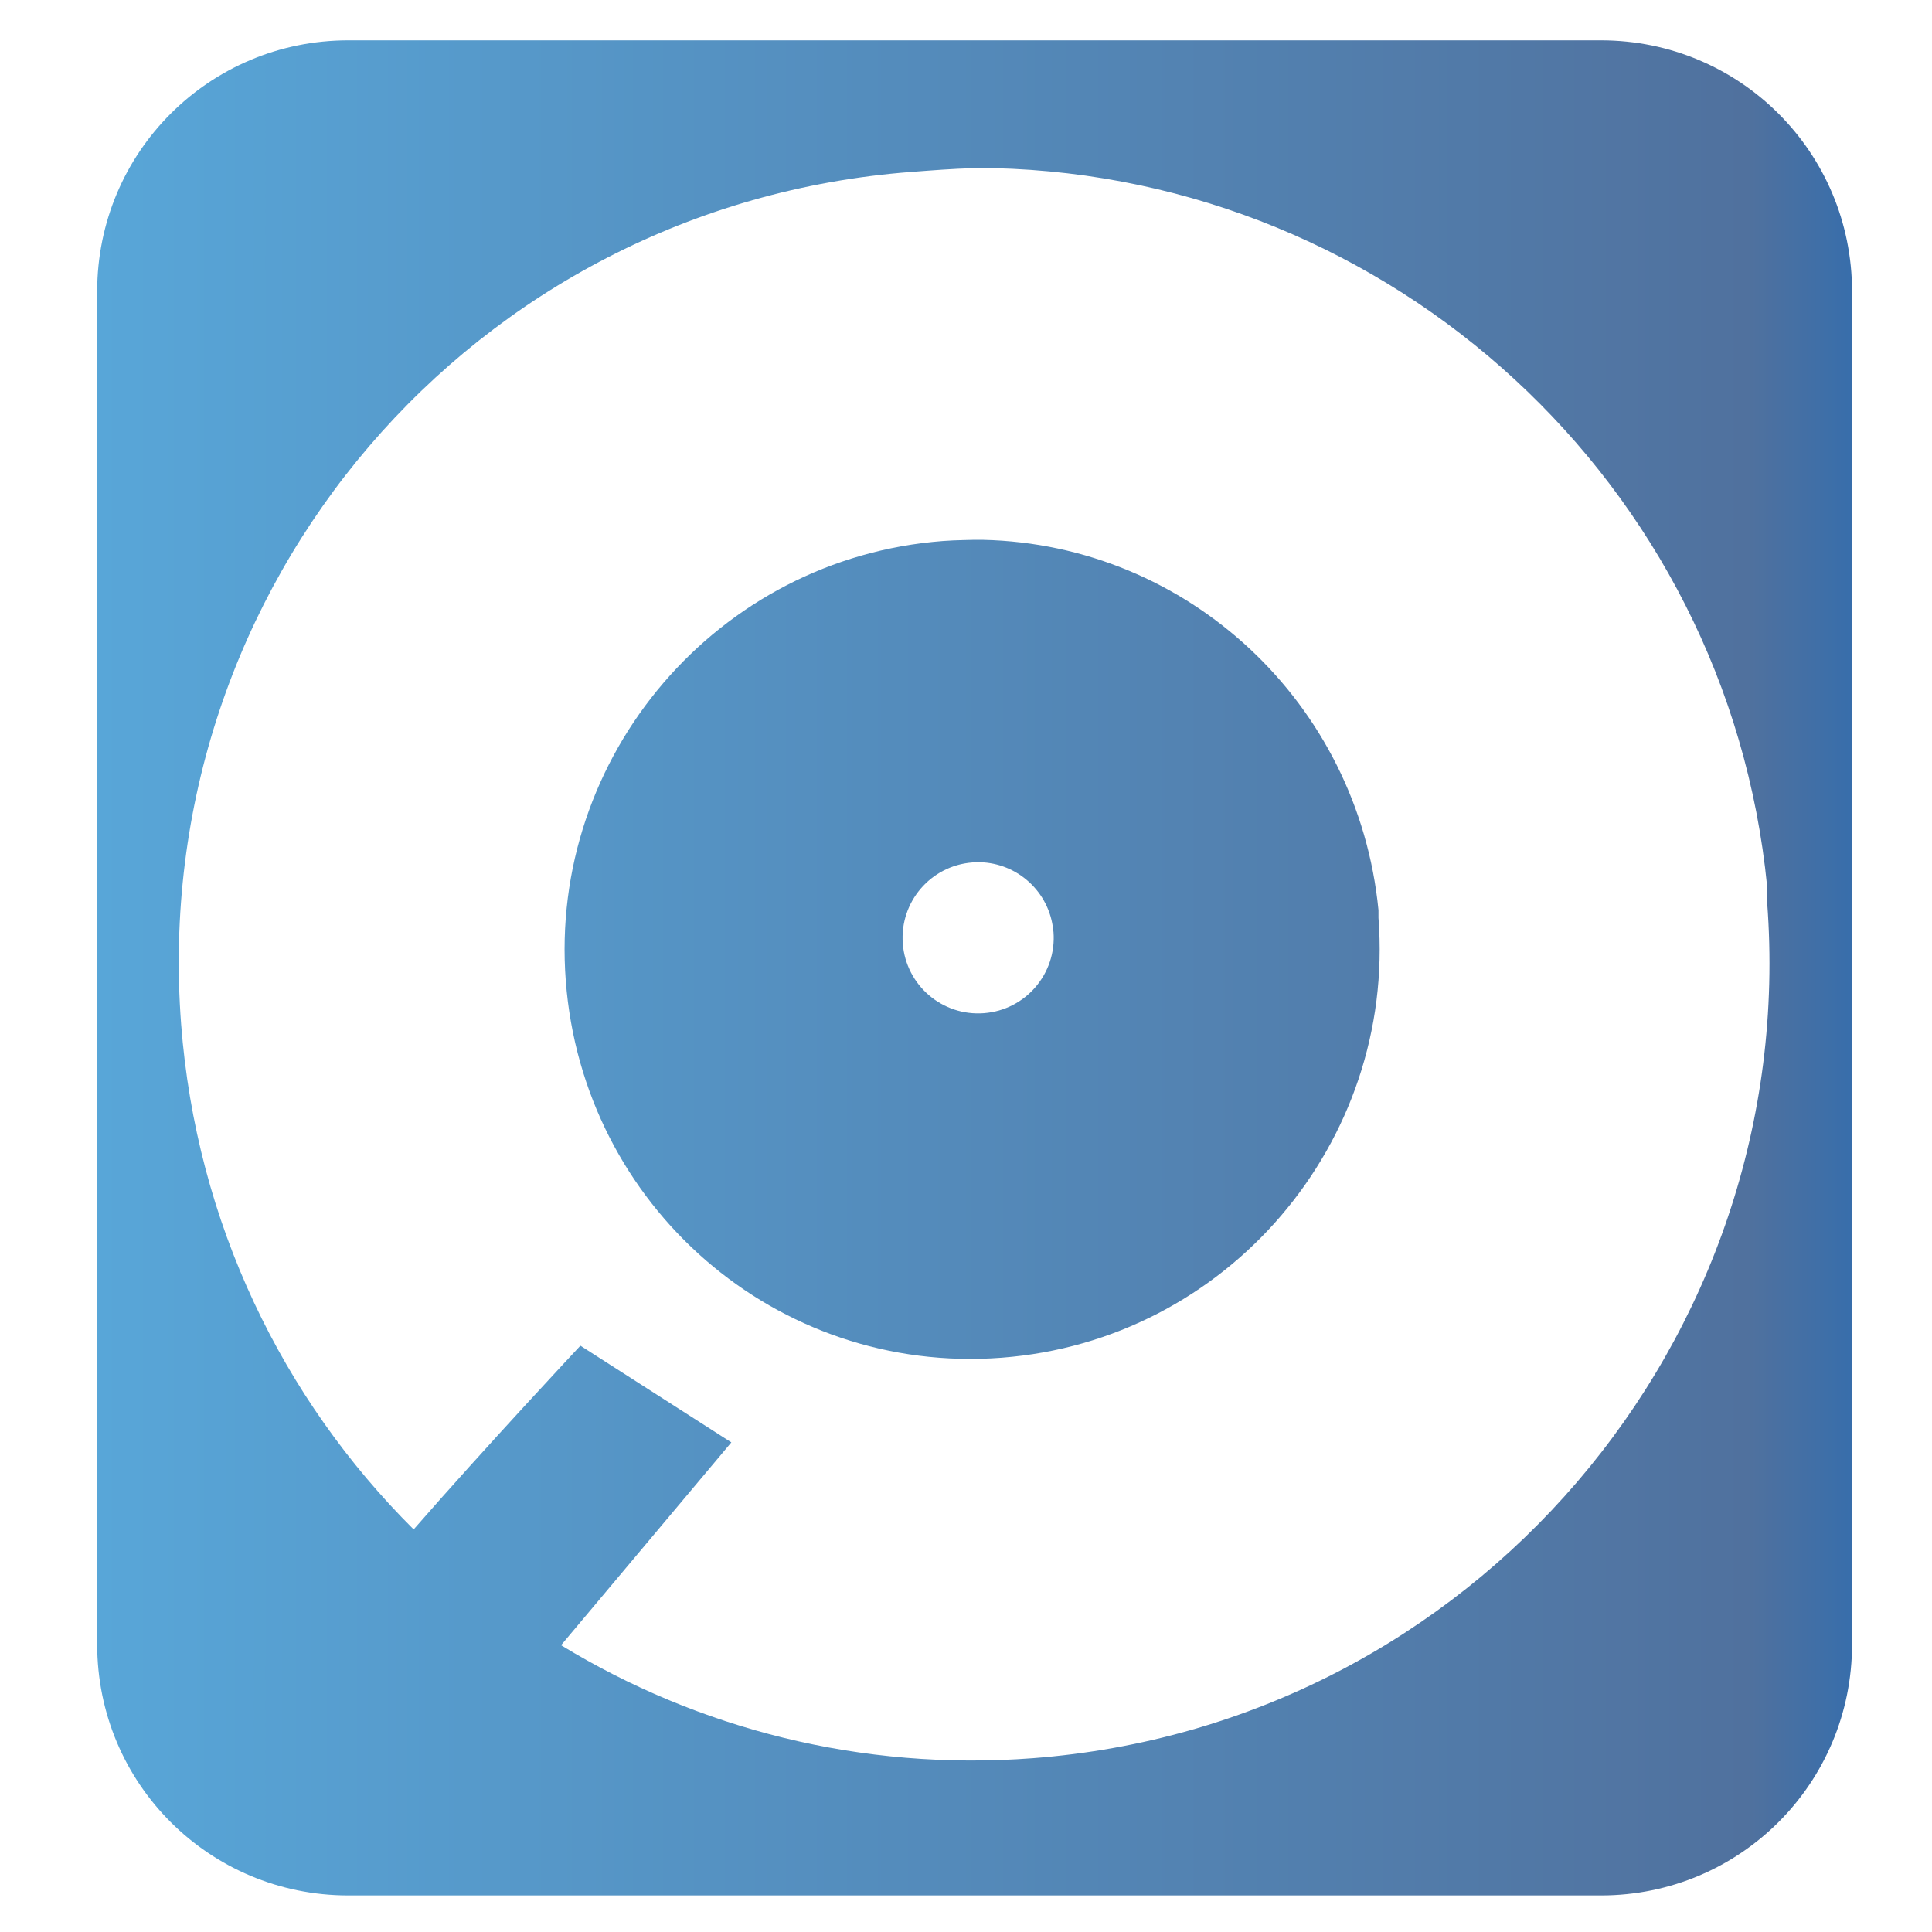 <?xml version="1.0" encoding="UTF-8" standalone="no"?>
<!-- Created with Inkscape (http://www.inkscape.org/) -->

<svg
   xmlns:dc="http://purl.org/dc/elements/1.1/"
   xmlns:cc="http://creativecommons.org/ns#"
   xmlns:rdf="http://www.w3.org/1999/02/22-rdf-syntax-ns#"
   xmlns:svg="http://www.w3.org/2000/svg"
   xmlns="http://www.w3.org/2000/svg"
   xmlns:xlink="http://www.w3.org/1999/xlink"
   xmlns:sodipodi="http://sodipodi.sourceforge.net/DTD/sodipodi-0.dtd"
   xmlns:inkscape="http://www.inkscape.org/namespaces/inkscape"
   width="256"
   height="256"
   id="svg2"
   version="1.1"
   inkscape:version="0.48.3.1 r9886"
   sodipodi:docname="drive-harddisk-system.svg">
  <defs
     id="defs4">
    <linearGradient
       inkscape:collect="always"
       xlink:href="#id9"
       id="linearGradient3764"
       x1="12.861"
       y1="924.597"
       x2="245.392"
       y2="924.597"
       gradientUnits="userSpaceOnUse"
       gradientTransform="translate(0,-796.362)" />
    <linearGradient
       id="id9"
       gradientUnits="userSpaceOnUse"
       x1="77.762"
       y1="75.677"
       x2="229.189"
       y2="264.963">
      <stop
         offset="0"
         style="stop-color:#58A6D8"
         id="stop3151" />
      <stop
         id="stop4258"
         style="stop-color:#548bbb;stop-opacity:1;"
         offset="0.471" />
      <stop
         offset="0.941"
         style="stop-color:#50719E"
         id="stop3153" />
      <stop
         offset="1"
         style="stop-color:#386EAB"
         id="stop3155" />
    </linearGradient>
  </defs>
  <sodipodi:namedview
     id="base"
     pagecolor="#ffffff"
     bordercolor="#666666"
     borderopacity="1.0"
     inkscape:pageopacity="0.0"
     inkscape:pageshadow="2"
     inkscape:zoom="1.2484714"
     inkscape:cx="-169.63824"
     inkscape:cy="114.15496"
     inkscape:document-units="px"
     inkscape:current-layer="layer1"
     showgrid="false"
     showguides="true"
     inkscape:guide-bbox="true"
     inkscape:window-width="1920"
     inkscape:window-height="1050"
     inkscape:window-x="-4"
     inkscape:window-y="-4"
     inkscape:window-maximized="1" />
  <g
     inkscape:label="Layer 1"
     inkscape:groupmode="layer"
     id="layer1"
     transform="translate(0,-796.362)">
    <g
       id="g3923">
      <path
         id="rect2986"
         transform="translate(0,796.362)"
         d="M 46.156 5.344 C 27.725 5.344 12.875 20.193 12.875 38.625 L 12.875 217.875 C 12.875 236.307 27.725 251.156 46.156 251.156 L 212.125 251.156 C 230.557 251.156 245.406 236.307 245.406 217.875 L 245.406 38.625 C 245.406 20.193 230.557 5.344 212.125 5.344 L 46.156 5.344 z M 129 22.281 C 129.91 22.258 130.81 22.26 131.688 22.281 C 184.348 23.529 228.9 63.953 234.156 117.469 L 234.156 119.562 C 238.583 177.651 194.963 228.542 136.875 232.969 C 114.078 234.706 92.451 229.033 74.344 218 L 96.906 191.125 L 76.906 178.312 C 76.906 178.312 64.212 191.869 54.812 202.656 C 37.464 185.394 26.008 162.04 24 135.688 C 19.574 77.599 62.662 27.208 120.75 22.781 C 123.431 22.577 126.271 22.352 129 22.281 z M 130.281 71.531 C 129.408 71.511 128.538 71.54 127.656 71.562 C 126.746 71.586 125.856 71.618 124.938 71.688 C 95.094 73.962 72.695 100.125 74.969 129.969 C 77.243 159.812 102.875 182.18 132.719 179.906 C 162.562 177.632 184.93 151.469 182.656 121.625 L 182.656 120.594 C 179.953 93.07 157.34 72.148 130.281 71.531 z M 129.844 114.25 C 134.845 114.369 139.063 118.198 139.562 123.281 L 139.594 123.5 C 140.014 129.017 135.892 133.83 130.375 134.25 C 124.858 134.67 120.045 130.549 119.625 125.031 C 119.205 119.514 123.326 114.702 128.844 114.281 C 129.183 114.255 129.51 114.242 129.844 114.25 z "
         style="fill:url(#linearGradient3764);fill-opacity:1;stroke:none" />
    </g>
  </g>
</svg>
